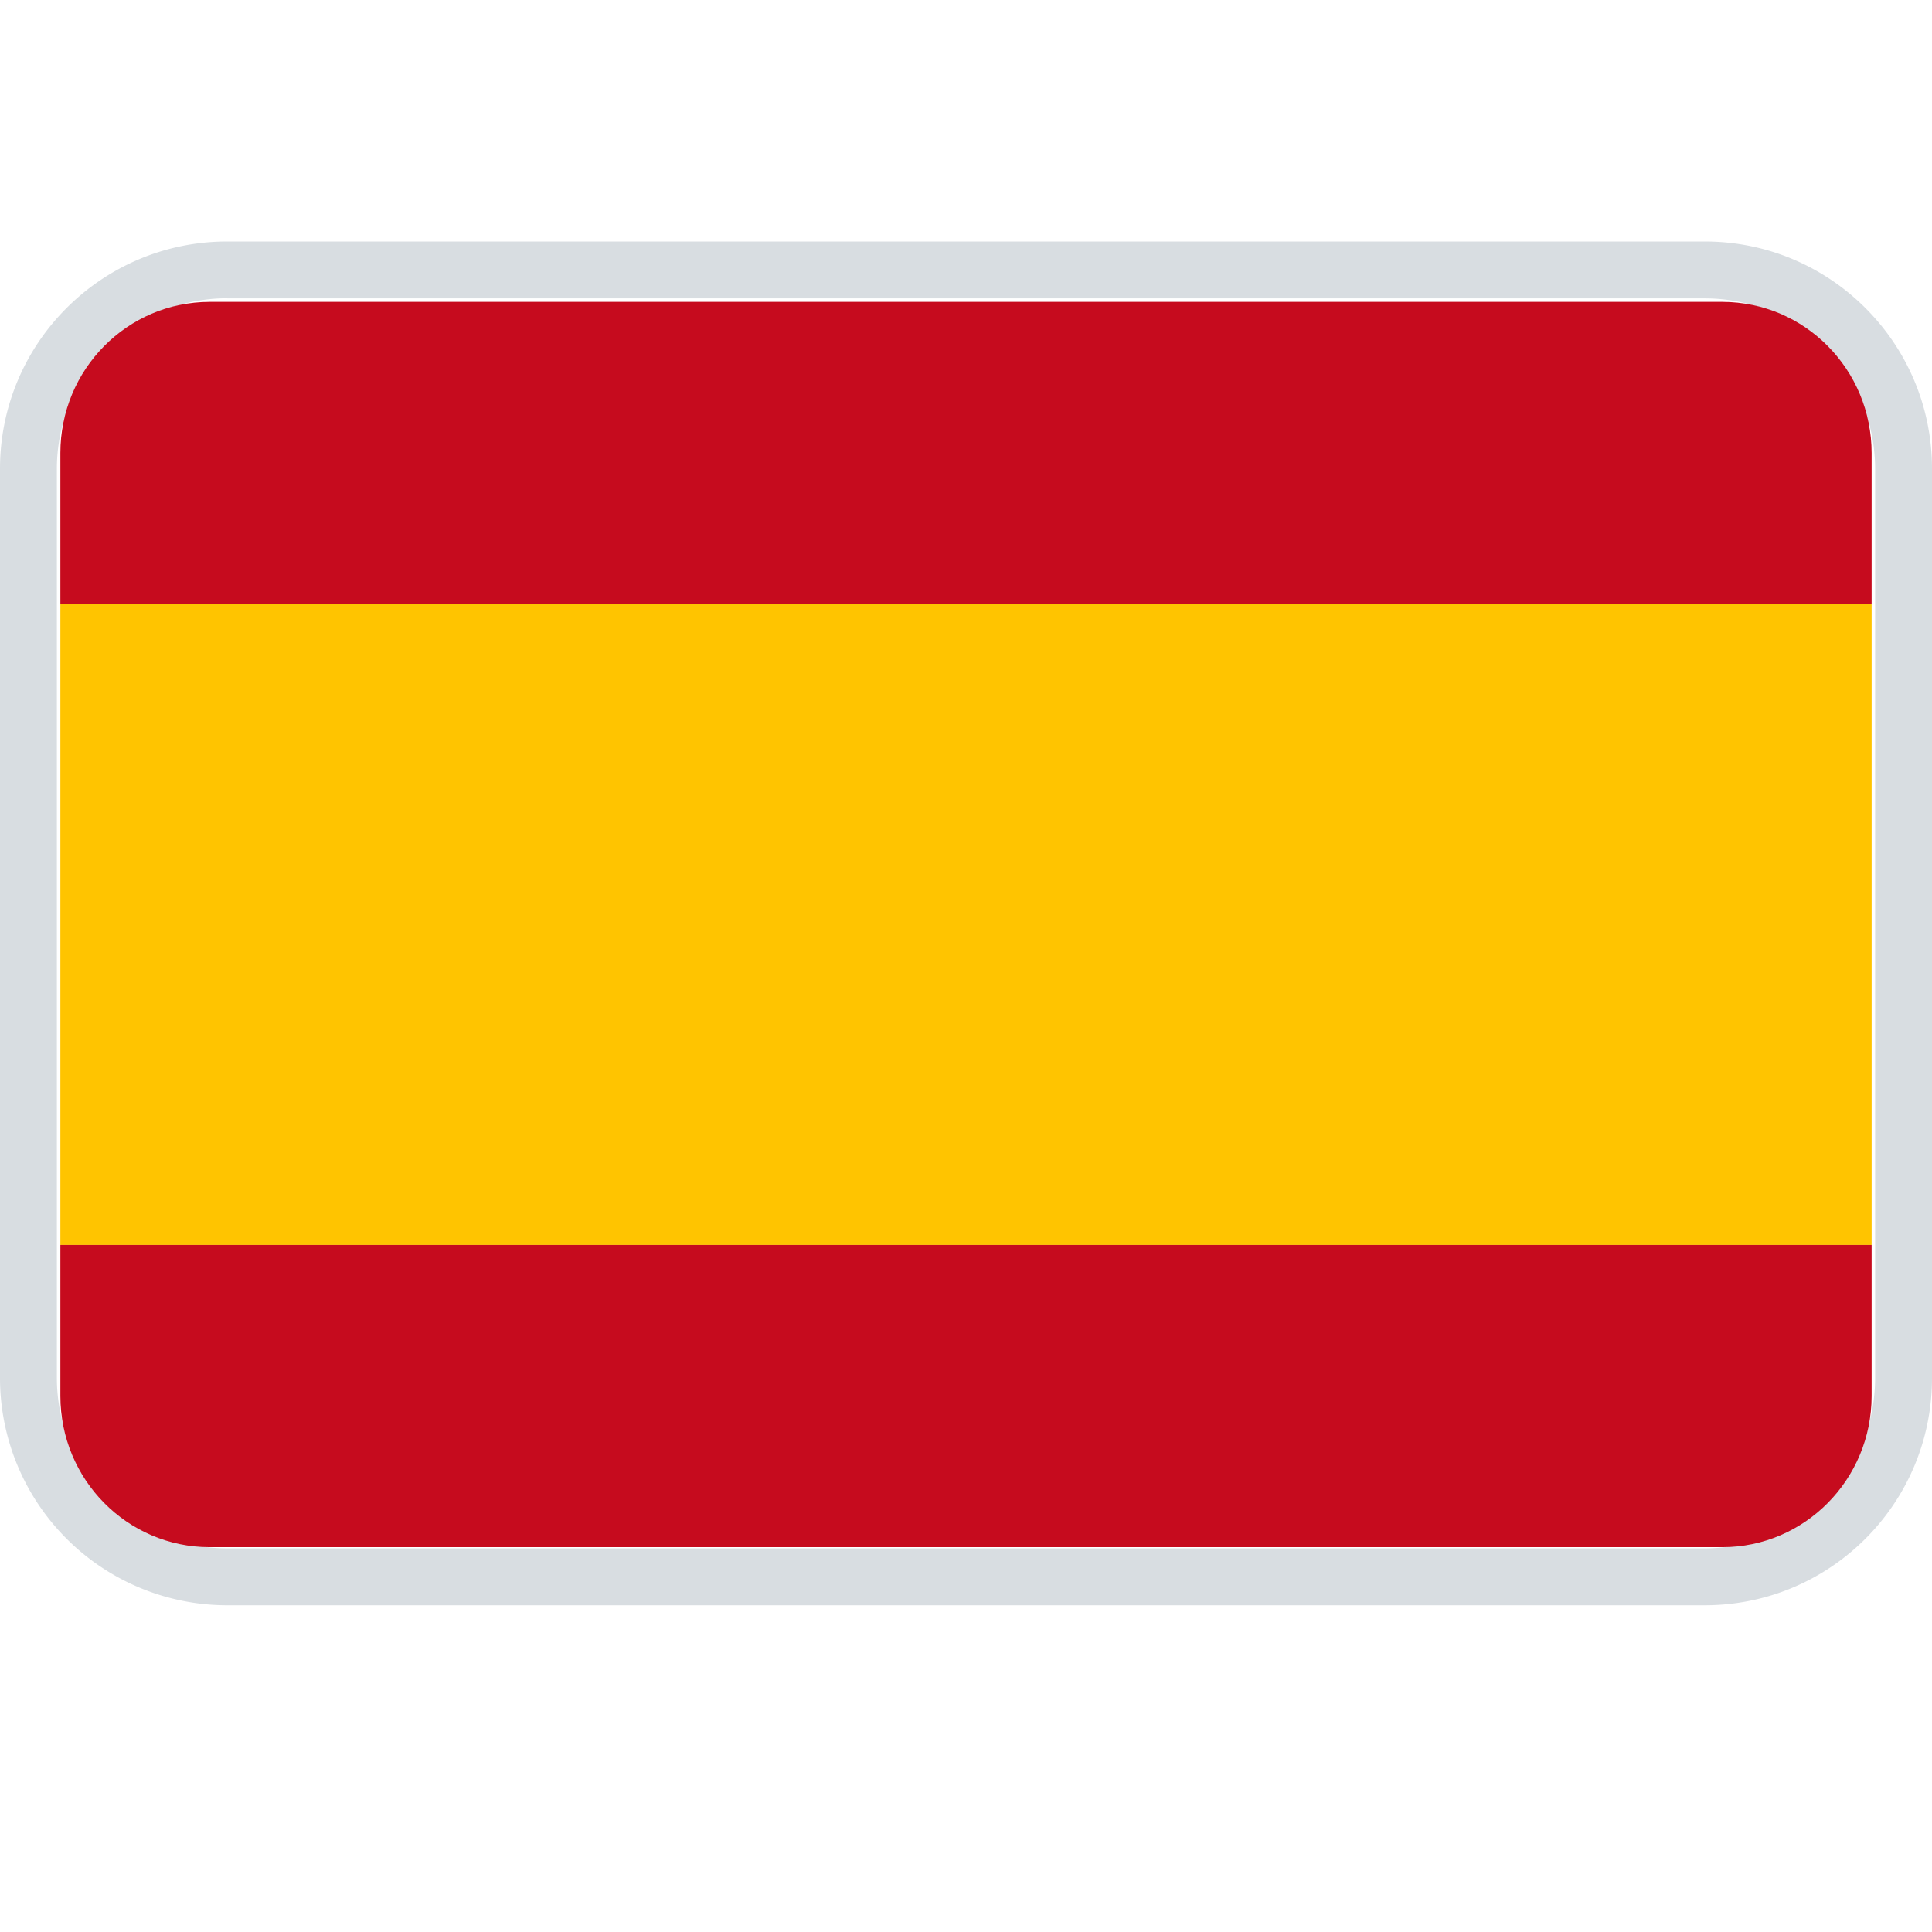 <svg width="16" height="16" viewBox="0 0 16 16" fill="none" xmlns="http://www.w3.org/2000/svg">
    <path fill-rule="evenodd" clip-rule="evenodd" d="M1.882 2h12.236C15.158 2 16 2.843 16 3.882v7.53c0 1.04-.843 1.882-1.882 1.882H1.882A1.882 1.882 0 010 11.412v-7.53C0 2.842.843 2 1.882 2zm0 .47c-.78 0-1.411.633-1.411 1.412v7.53c0 .78.632 1.411 1.411 1.411h12.236c.78 0 1.411-.632 1.411-1.411v-7.53c0-.78-.632-1.411-1.411-1.411H1.882z" fill="#D8DDE1"/>
    <g fill-rule="evenodd" clip-rule="evenodd">
        <path d="M.5 10.31h15V5.002H.5v5.308z" fill="#FFC400"/>
        <path d="M.5 5.002h15v-1.25c0-.692-.554-1.252-1.237-1.252H1.737C1.054 2.5.5 3.06.5 3.751v1.251zm0 5.308h15v1.251c0 .691-.554 1.252-1.237 1.252H1.737c-.683 0-1.237-.56-1.237-1.252v-1.25z" fill="#C60B1E"/>
    </g>
</svg>
